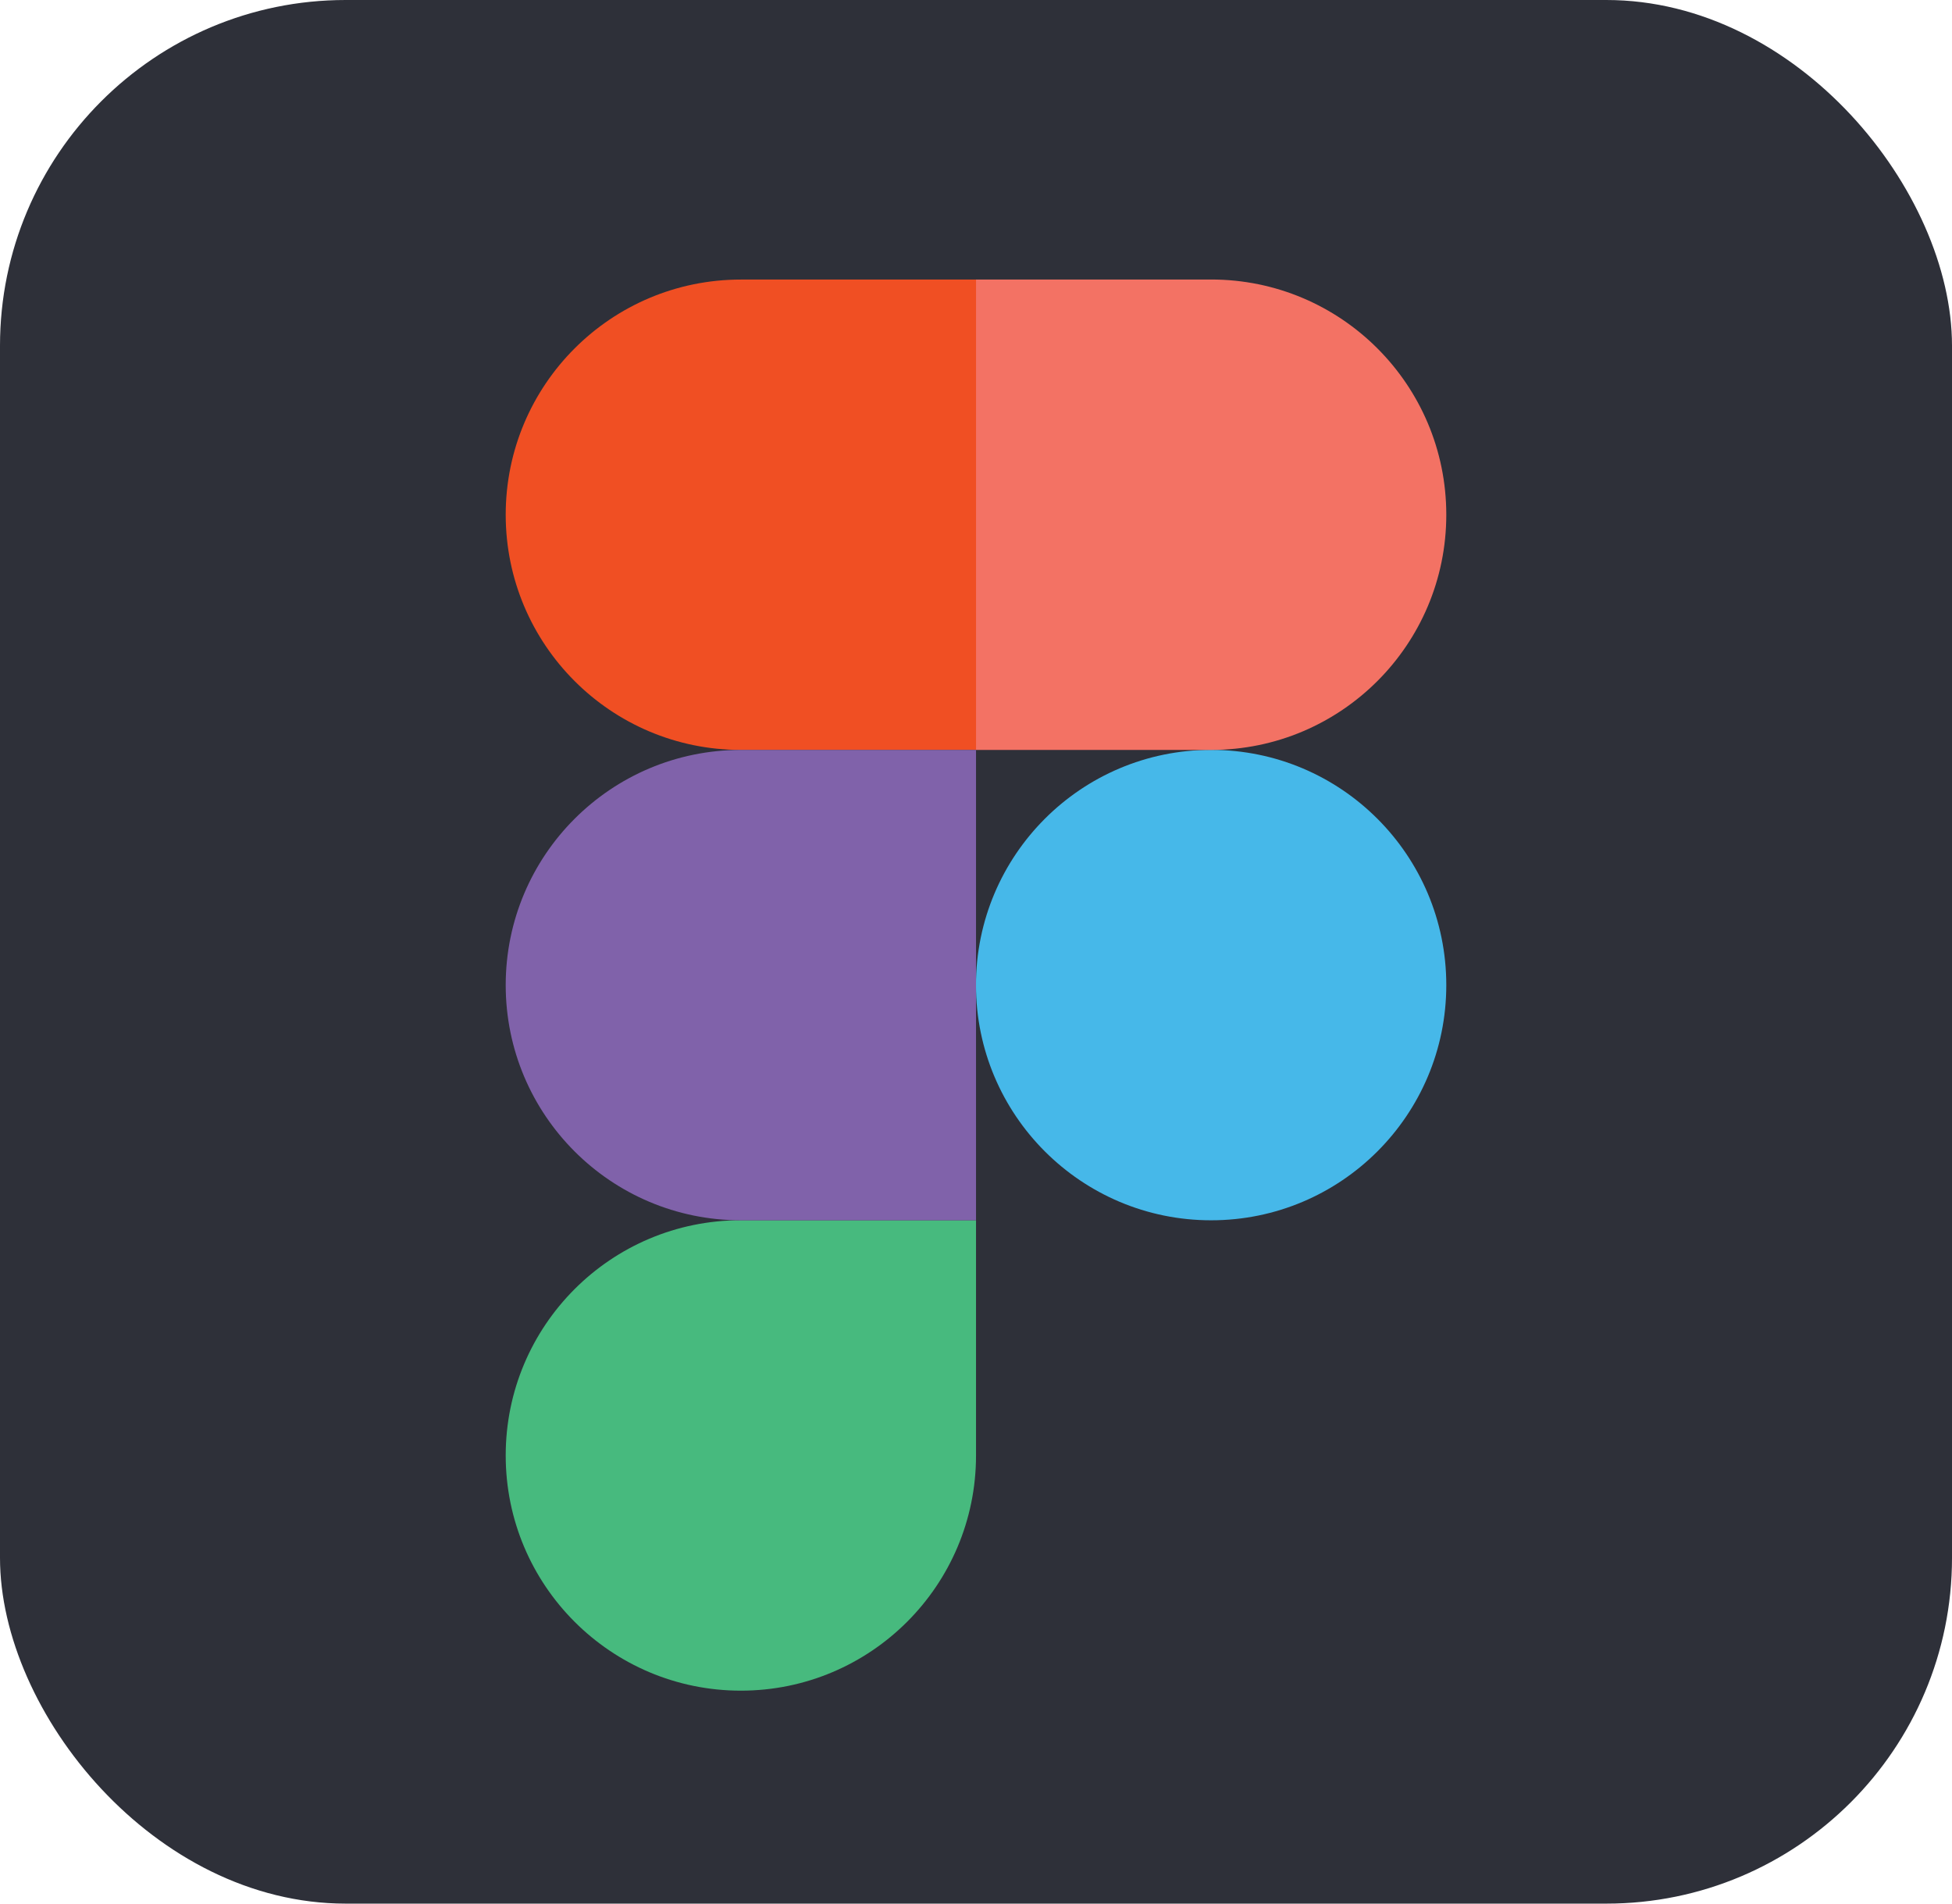 <svg xmlns="http://www.w3.org/2000/svg" viewBox="0 0 381.67 372.13">
    <defs>
        <style>.cls-1{fill:#f04f23;}.cls-1,.cls-2,.cls-3,.cls-4,.cls-5,.cls-6{stroke-width:0px;}.cls-2{fill:#8062aa;}.cls-3{fill:#47ba7e;}.cls-4{fill:#46b8e9;}.cls-5{fill:#f37264;}.cls-6{fill:#2e3039;}</style>
    </defs>
    <g id="Surfaces">
        <g id="Publishing_Surface">
            <g id="Outline_no_shadow">
                <rect class="cls-6" width="381.67" height="372.13" rx="67.59" ry="67.59"/>
            </g>
        </g>
    </g>
    <path class="cls-4" d="M190.83,192.57c0-25.39,20.58-45.98,45.98-45.98h0c25.39,0,45.98,20.58,45.98,45.98h0c0,25.39-20.58,45.98-45.98,45.98h0c-25.39,0-45.98-20.58-45.98-45.98h0Z"/>
    <path class="cls-3" d="M98.88,284.52c0-25.39,20.58-45.98,45.98-45.98h45.98v45.98c0,25.39-20.58,45.98-45.98,45.98h0c-25.39,0-45.98-20.58-45.98-45.98h0Z"/>
    <path class="cls-5" d="M190.83,54.65v91.95h45.98c25.39,0,45.98-20.58,45.98-45.98h0c0-25.39-20.58-45.98-45.98-45.98h-45.98Z"/>
    <path class="cls-1" d="M98.88,100.62c0,25.39,20.58,45.98,45.98,45.98h45.98V54.65h-45.98c-25.39,0-45.98,20.58-45.98,45.98h0Z"/>
    <path class="cls-2" d="M98.88,192.57c0,25.39,20.58,45.98,45.98,45.98h45.98v-91.95h-45.98c-25.39,0-45.98,20.58-45.98,45.98h0Z"/>
</svg>